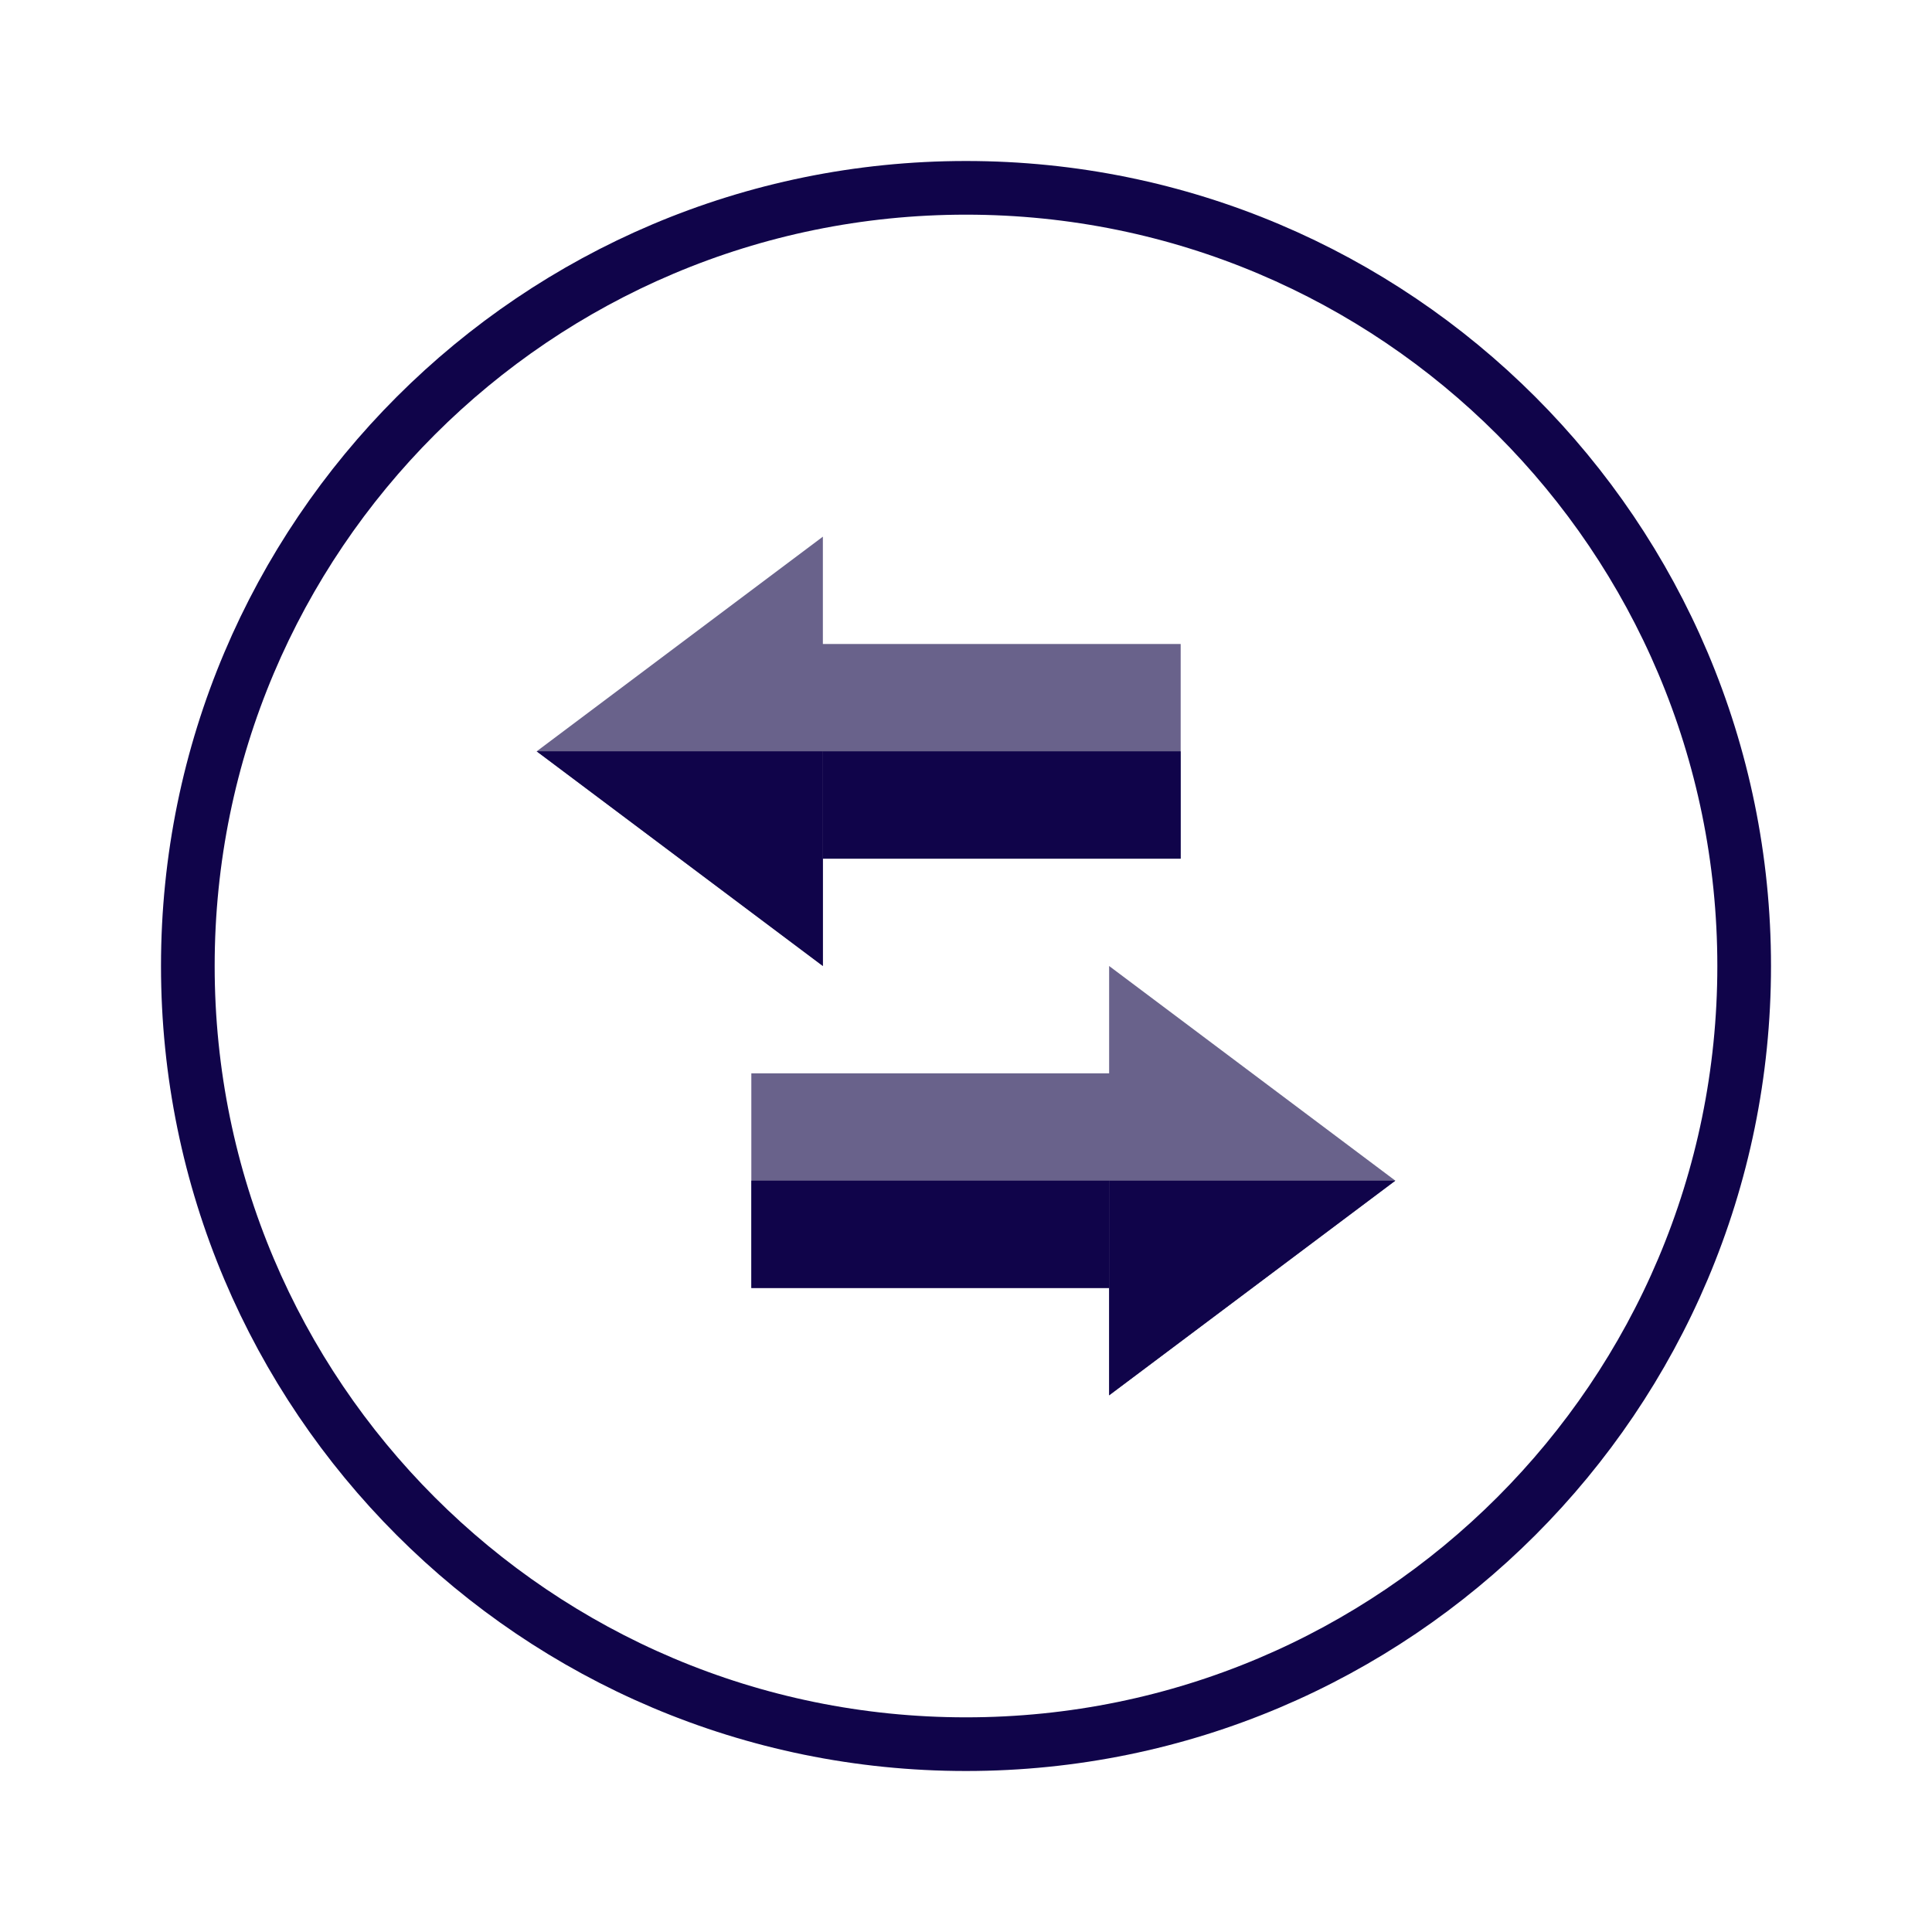<svg width="36" height="36" viewBox="0 0 36 36" fill="none" xmlns="http://www.w3.org/2000/svg">
<g clip-path="url(#clip0_3386_65196)">
<path d="M32.5 18C32.5 26.008 26.008 32.5 18 32.5C9.992 32.5 3.5 26.008 3.5 18C3.5 9.992 9.992 3.5 18 3.5C26.008 3.5 32.5 9.992 32.5 18Z" stroke="#10044A"/>
<path d="M22 12H14V16H22V12Z" fill="#69628B"/>
<path fill-rule="evenodd" clip-rule="evenodd" d="M14 14H22V16H14V14Z" fill="#10044A"/>
<path fill-rule="evenodd" clip-rule="evenodd" d="M15.333 10V18L10 14L15.333 10Z" fill="#69628B"/>
<path fill-rule="evenodd" clip-rule="evenodd" d="M15.333 14V18L10 14H15.333Z" fill="#10044A"/>
<path d="M14 20H22V24H14V20Z" fill="#69628B"/>
<path fill-rule="evenodd" clip-rule="evenodd" d="M22 22H14V24H22V22Z" fill="#10044A"/>
<path fill-rule="evenodd" clip-rule="evenodd" d="M20.667 18V26L26 22L20.667 18Z" fill="#69628B"/>
<path fill-rule="evenodd" clip-rule="evenodd" d="M20.667 22V26L26 22H20.667Z" fill="#10044A"/>
</g>
<defs>
<clipPath id="clip0_3386_65196">
<rect width="36" height="36" fill="white"/>
</clipPath>
</defs>
</svg>

